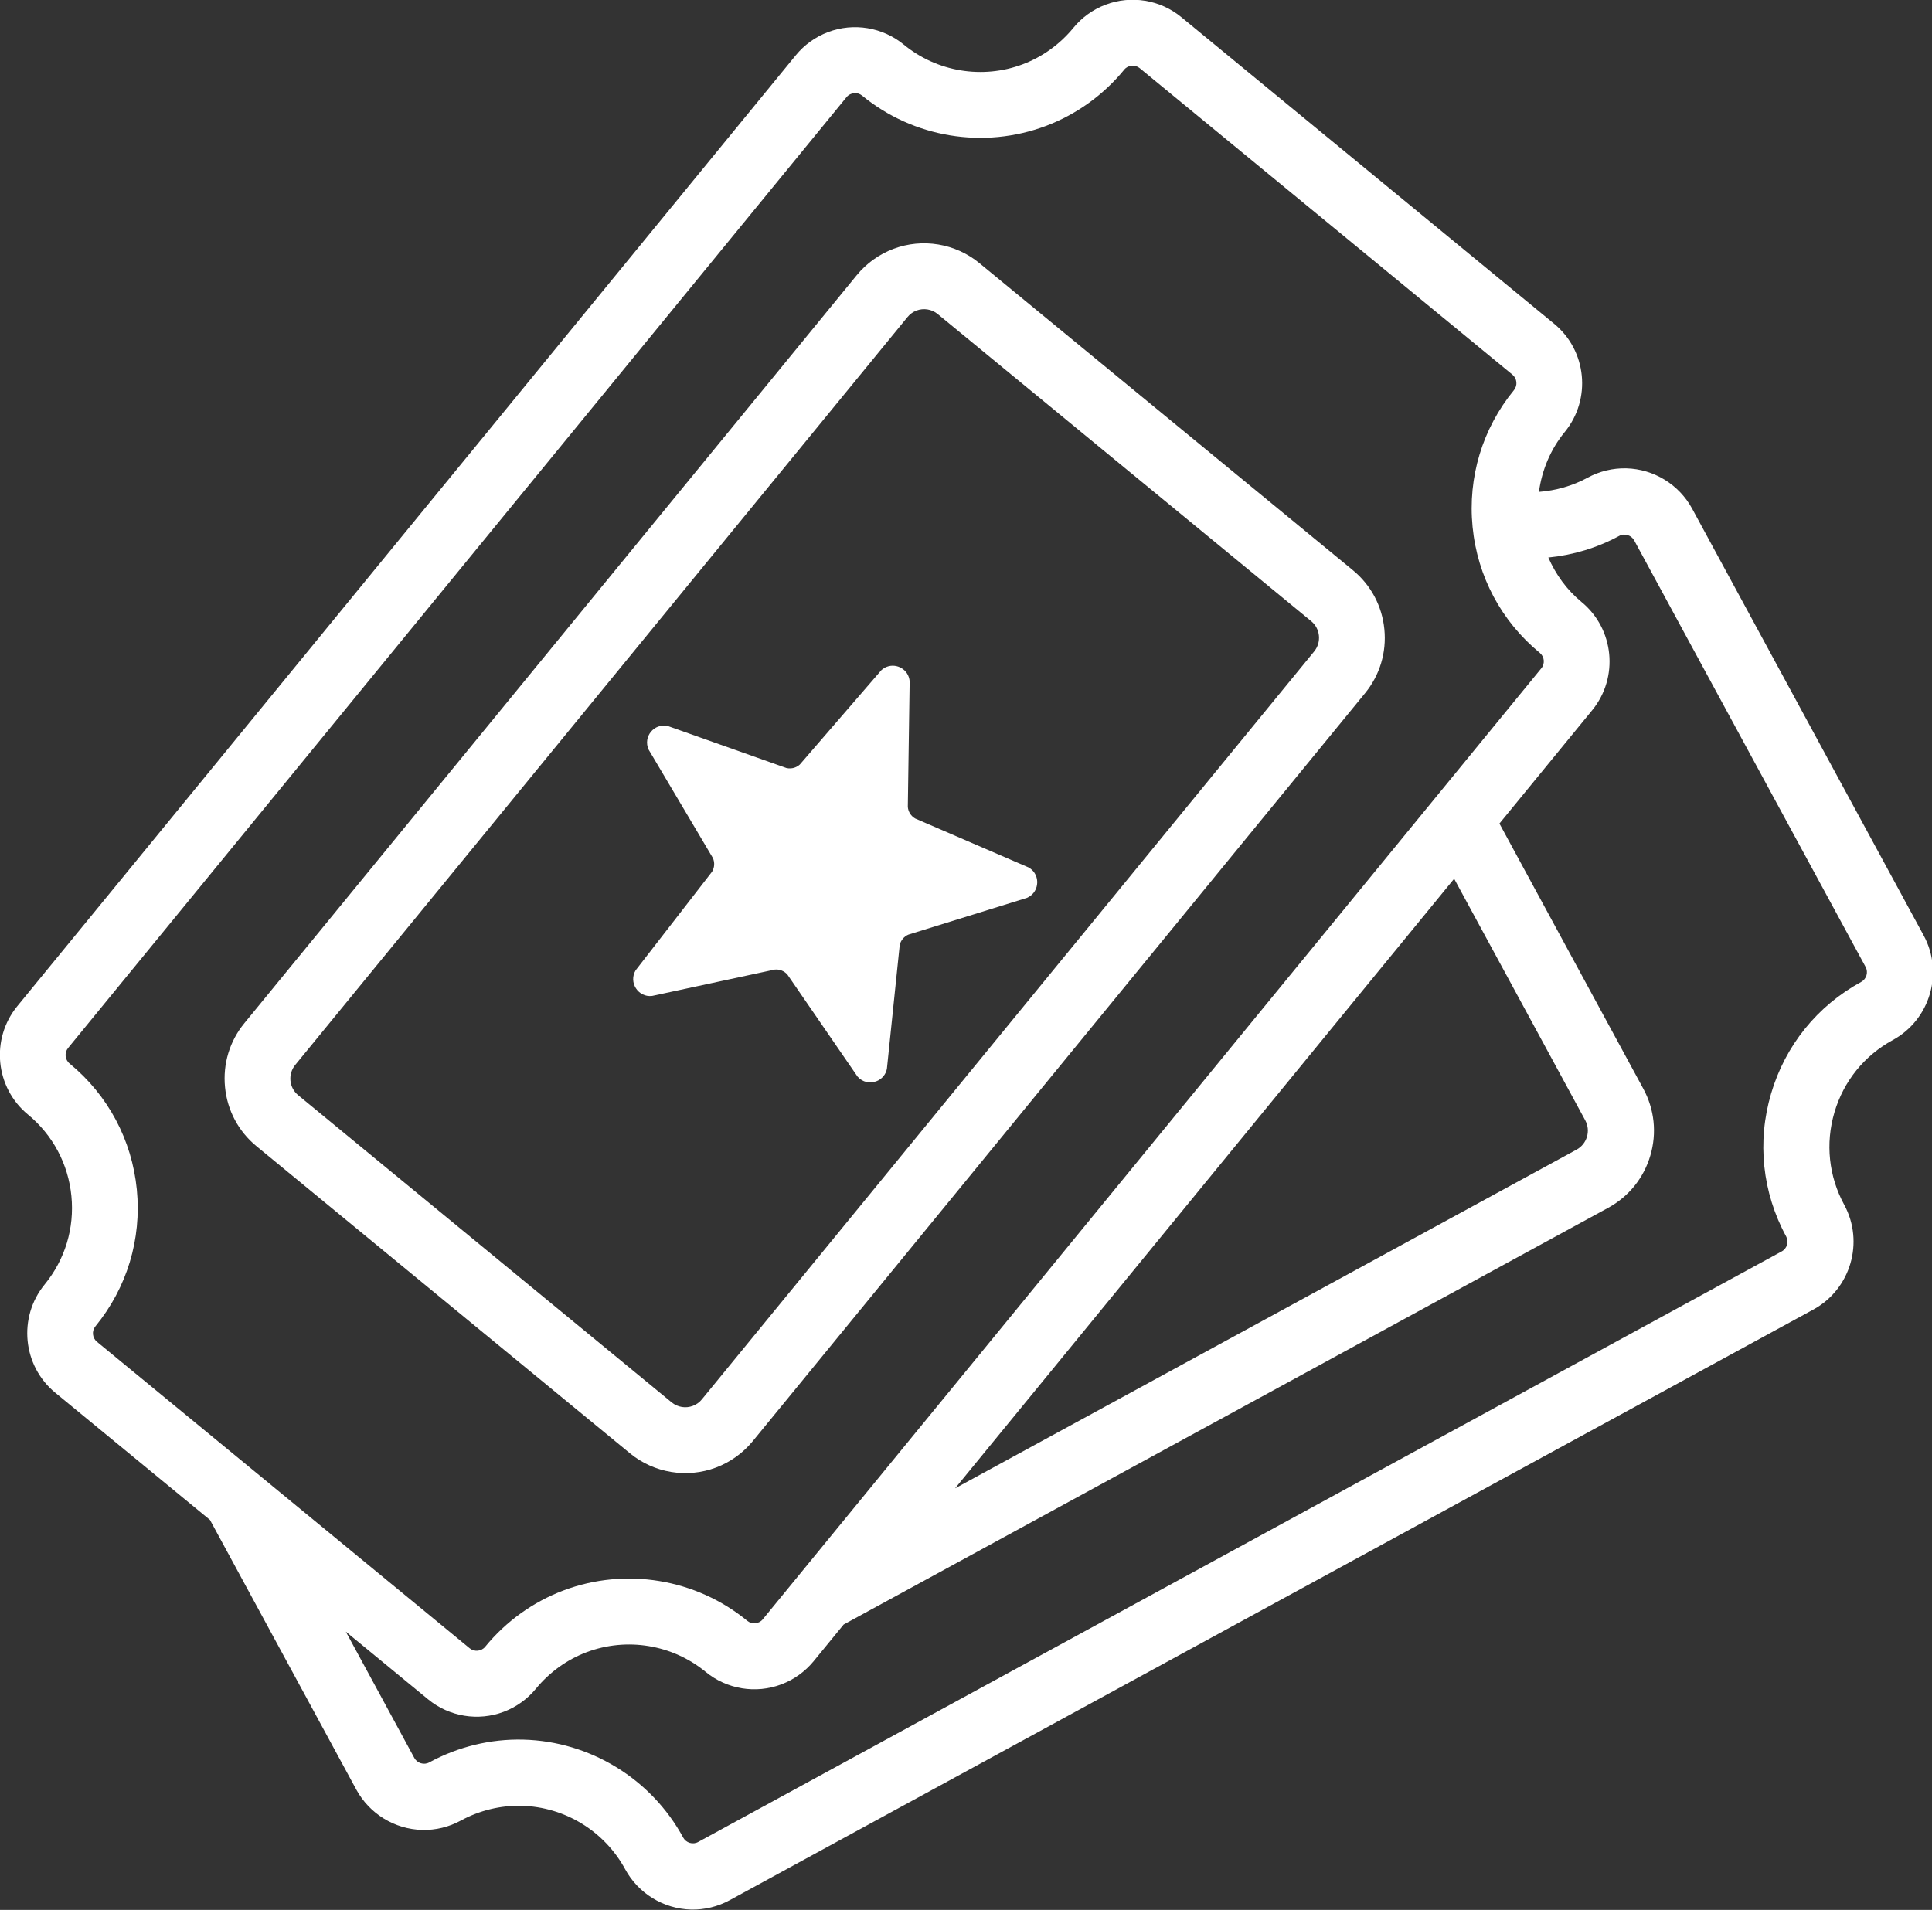 <svg class="prnt-svg" xmlns="http://www.w3.org/2000/svg" xmlns:xlink="http://www.w3.org/1999/xlink" preserveAspectRatio="xMidYMid" width="50.438" height="49.87" viewBox="0 0 50.438 49.87">
  <rect x="0" y="0" width="50.438" height="49.87" fill="#333333" stroke="none"/>
  <defs>
    <style>
      .cls-1 { fill: #fff; fill-rule: evenodd;         transition: all .25s ease-out; transform-origin: 50% 50%; }

    </style>
  </defs>
  <path d="M49.413,27.159 C48.671,27.563 48.130,28.233 47.891,29.046 C47.652,29.858 47.742,30.714 48.146,31.458 C48.676,32.436 48.314,33.663 47.339,34.195 L19.050,49.616 C18.740,49.785 18.391,49.870 18.039,49.861 C17.321,49.842 16.663,49.439 16.321,48.808 C15.782,47.815 14.748,47.181 13.620,47.152 C13.068,47.138 12.519,47.272 12.031,47.537 C11.722,47.706 11.372,47.791 11.020,47.782 C10.302,47.763 9.645,47.360 9.302,46.729 L5.482,39.688 L1.443,36.366 C0.589,35.664 0.465,34.397 1.165,33.540 C1.698,32.889 1.947,32.068 1.864,31.230 C1.781,30.391 1.378,29.636 0.728,29.101 C-0.125,28.399 -0.250,27.131 0.450,26.275 L20.775,1.444 C20.998,1.171 21.289,0.963 21.617,0.839 C22.285,0.586 23.043,0.712 23.594,1.165 C24.461,1.878 25.652,2.075 26.703,1.678 C27.216,1.484 27.672,1.155 28.023,0.727 C28.246,0.455 28.537,0.246 28.864,0.123 C29.533,-0.130 30.290,-0.005 30.841,0.449 L40.573,8.454 C41.427,9.155 41.551,10.423 40.851,11.279 C40.478,11.734 40.254,12.275 40.176,12.844 C40.618,12.810 41.052,12.688 41.446,12.474 C41.756,12.305 42.106,12.220 42.458,12.229 C43.175,12.248 43.833,12.650 44.176,13.282 L50.219,24.423 C50.750,25.400 50.388,26.627 49.413,27.159 ZM40.199,17.048 C39.195,16.222 38.571,15.054 38.444,13.758 C38.317,12.461 38.700,11.193 39.524,10.187 C39.624,10.065 39.606,9.884 39.485,9.783 L29.753,1.779 C29.634,1.682 29.449,1.696 29.350,1.819 C28.809,2.480 28.102,2.989 27.307,3.288 C25.684,3.900 23.844,3.597 22.505,2.495 C22.387,2.398 22.203,2.413 22.102,2.535 L1.777,27.366 C1.677,27.489 1.695,27.671 1.817,27.771 C2.821,28.597 3.444,29.765 3.572,31.061 C3.699,32.357 3.315,33.625 2.491,34.632 C2.391,34.754 2.409,34.935 2.531,35.036 L12.263,43.040 C12.382,43.137 12.567,43.122 12.666,43.000 C13.207,42.338 13.914,41.830 14.708,41.530 C16.331,40.918 18.171,41.222 19.510,42.323 C19.629,42.421 19.814,42.406 19.913,42.283 L40.238,17.452 C40.339,17.330 40.321,17.148 40.199,17.048 ZM24.934,38.863 L41.160,30.018 C41.433,29.869 41.533,29.526 41.385,29.253 L37.963,22.945 L24.934,38.863 ZM48.705,25.249 L42.662,14.109 C42.587,13.974 42.410,13.917 42.271,13.994 C41.697,14.306 41.066,14.495 40.421,14.558 C40.617,15.002 40.903,15.402 41.288,15.719 C42.142,16.421 42.267,17.689 41.567,18.545 L39.145,21.504 L42.901,28.428 C43.193,28.966 43.258,29.586 43.085,30.173 C42.912,30.760 42.521,31.245 41.984,31.538 L22.025,42.419 L21.241,43.377 C21.017,43.649 20.727,43.857 20.399,43.981 C19.731,44.234 18.973,44.109 18.422,43.655 C17.555,42.942 16.364,42.746 15.313,43.142 C14.800,43.336 14.344,43.665 13.993,44.092 C13.770,44.365 13.479,44.573 13.152,44.697 C12.483,44.950 11.726,44.825 11.175,44.371 L9.028,42.605 L10.817,45.903 C10.891,46.039 11.069,46.096 11.208,46.018 C11.961,45.608 12.810,45.402 13.663,45.424 C15.405,45.469 17.004,46.448 17.836,47.982 C17.910,48.118 18.087,48.174 18.226,48.097 L46.515,32.676 C46.654,32.600 46.706,32.424 46.630,32.285 C46.007,31.135 45.867,29.811 46.237,28.556 C46.607,27.301 47.442,26.265 48.589,25.640 C48.728,25.564 48.780,25.389 48.705,25.249 ZM19.651,37.632 C19.398,37.941 19.066,38.179 18.693,38.320 C17.934,38.606 17.073,38.464 16.447,37.949 L6.696,29.929 C6.226,29.543 5.934,28.995 5.875,28.389 C5.815,27.782 5.994,27.188 6.380,26.717 L22.365,7.188 C22.618,6.878 22.950,6.640 23.323,6.499 C24.082,6.213 24.943,6.355 25.569,6.871 L35.320,14.890 C35.790,15.277 36.082,15.824 36.141,16.431 C36.201,17.037 36.022,17.631 35.636,18.102 L19.651,37.632 ZM34.231,16.220 L24.480,8.200 C24.320,8.069 24.108,8.041 23.927,8.109 C23.838,8.143 23.756,8.200 23.692,8.279 L7.707,27.808 C7.511,28.048 7.546,28.402 7.785,28.598 L17.535,36.618 C17.695,36.749 17.907,36.778 18.088,36.709 C18.177,36.675 18.259,36.619 18.323,36.540 L34.308,17.011 C34.504,16.771 34.470,16.417 34.231,16.220 ZM26.808,23.445 L23.716,24.404 C23.657,24.429 23.607,24.467 23.568,24.515 C23.528,24.563 23.500,24.620 23.488,24.682 L23.154,27.909 C23.139,27.985 23.107,28.050 23.063,28.102 C23.013,28.163 22.949,28.208 22.878,28.234 C22.715,28.296 22.519,28.263 22.387,28.111 L20.557,25.449 C20.474,25.353 20.349,25.304 20.223,25.318 L17.022,26.006 C16.658,26.047 16.406,25.652 16.594,25.337 L18.589,22.762 C18.655,22.653 18.663,22.518 18.610,22.402 L16.933,19.573 C16.857,19.406 16.893,19.231 16.993,19.109 C17.042,19.049 17.107,19.001 17.180,18.974 C17.257,18.945 17.345,18.937 17.436,18.958 L20.532,20.055 C20.607,20.072 20.685,20.067 20.755,20.040 C20.801,20.023 20.843,19.997 20.880,19.964 L23.010,17.499 C23.054,17.459 23.103,17.430 23.153,17.411 C23.412,17.312 23.722,17.483 23.748,17.789 L23.700,21.070 C23.711,21.197 23.783,21.310 23.894,21.373 L26.855,22.651 C27.107,22.795 27.142,23.119 26.979,23.318 C26.936,23.371 26.879,23.415 26.808,23.445 Z" class="cls-1"/>
</svg>
